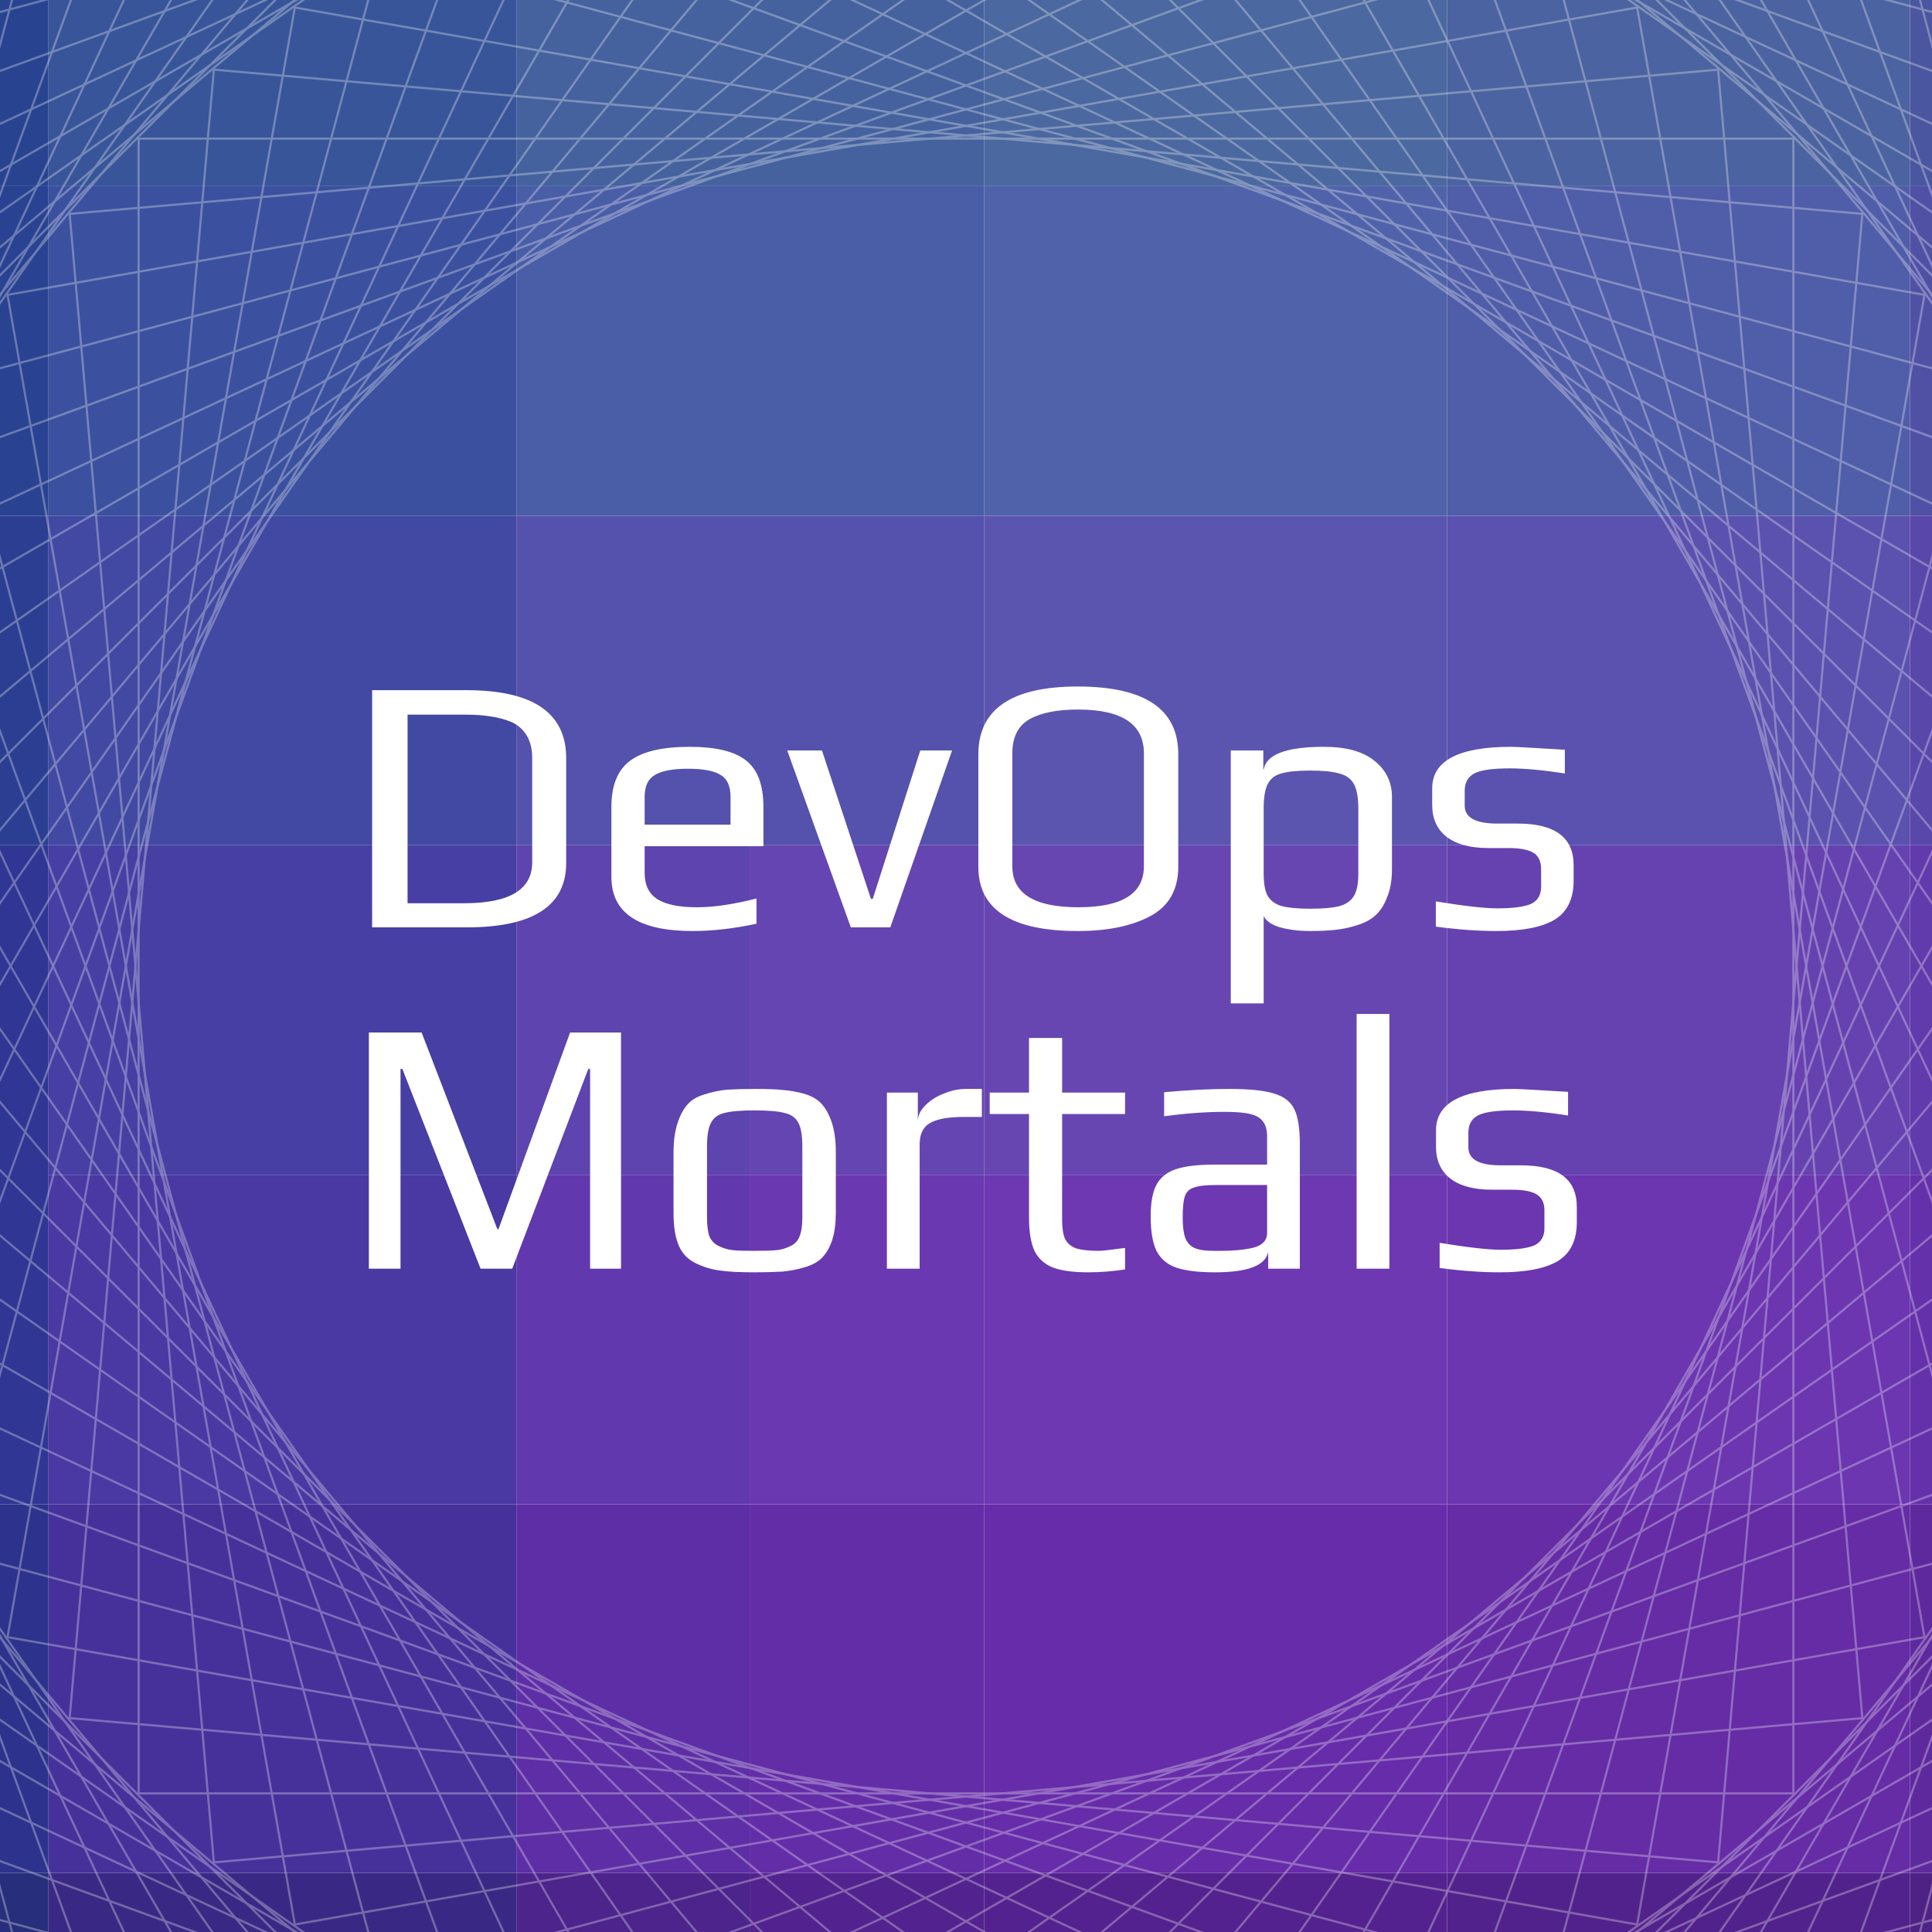 <svg width="1200" height="1200" viewBox="0 0 1200 1200" fill="none" xmlns="http://www.w3.org/2000/svg">
<g clip-path="url(#clip0_13_15)">
<rect width="1200" height="1200" fill="white"/>
<g clip-path="url(#clip1_13_15)">
<g filter="url(#filter0_f_13_15)">
<mask id="mask0_13_15" style="mask-type:luminance" maskUnits="userSpaceOnUse" x="-1276" y="-650" width="3751" height="2500">
<path d="M-1275 -650V115.625V934.375V1850H-551.135H611.362H1761.36H2475V-650H-1275Z" fill="white"/>
</mask>
<g mask="url(#mask0_13_15)">
<g style="mix-blend-mode:darken">
<path d="M-260.51 1392.18C-163.635 1392.18 -66.76 1392.18 30.115 1392.18C30.115 1315.88 30.115 1239.58 30.115 1163.28C-66.76 1163.28 -163.635 1163.28 -260.51 1163.28C-260.51 1239.58 -260.51 1315.88 -260.51 1392.18Z" fill="#272E7B"/>
<path d="M-260.51 1163.28C-163.635 1163.28 -66.76 1163.28 30.115 1163.28C30.115 1086.98 30.115 1010.68 30.115 934.373C-66.76 934.373 -163.635 934.373 -260.51 934.373C-260.51 1010.68 -260.51 1086.98 -260.51 1163.28Z" fill="#2D338C"/>
<path d="M30.115 1392.18C126.99 1392.18 223.865 1392.18 320.74 1392.18C320.74 1315.88 320.74 1239.58 320.74 1163.28C223.865 1163.28 126.99 1163.28 30.115 1163.28C30.115 1239.58 30.115 1315.88 30.115 1392.18Z" fill="#3A2984"/>
<path d="M30.115 1163.28C126.99 1163.28 223.865 1163.28 320.74 1163.28C320.74 1086.98 320.74 1010.68 320.74 934.373C223.865 934.373 126.99 934.373 30.115 934.373C30.115 1010.68 30.115 1086.98 30.115 1163.28Z" fill="#46319B"/>
<path d="M320.74 1392.18C320.74 1315.88 320.74 1239.58 320.74 1163.28C369.177 1163.28 417.615 1163.28 466.052 1163.28C466.052 1239.58 466.052 1315.88 466.052 1392.18C417.615 1392.18 369.177 1392.18 320.74 1392.18Z" fill="#4C248B"/>
<path d="M466.052 1392.18C466.052 1315.88 466.052 1239.58 466.052 1163.28C514.49 1163.28 562.927 1163.28 611.365 1163.28C611.365 1239.58 611.365 1315.88 611.365 1392.18C562.927 1392.18 514.49 1392.18 466.052 1392.18Z" fill="#52228E"/>
<path d="M320.74 1163.28C320.74 1086.98 320.74 1010.68 320.74 934.373C369.177 934.373 417.615 934.373 466.052 934.373C466.052 1010.68 466.052 1086.98 466.052 1163.28C417.615 1163.28 369.177 1163.28 320.74 1163.28Z" fill="#5D2EA5"/>
<path d="M466.052 1163.28C466.052 1086.98 466.052 1010.68 466.052 934.373C514.49 934.373 562.927 934.373 611.365 934.373C611.365 1010.68 611.365 1086.98 611.365 1163.28C562.927 1163.28 514.49 1163.28 466.052 1163.28Z" fill="#642DA8"/>
<path d="M611.365 1392.18C707.199 1392.18 803.03 1392.18 898.864 1392.18C898.864 1315.88 898.864 1239.58 898.864 1163.28C803.03 1163.28 707.199 1163.28 611.365 1163.28C611.365 1239.58 611.365 1315.88 611.365 1392.18Z" fill="#54228E"/>
<path d="M611.365 1163.28C707.199 1163.28 803.03 1163.28 898.864 1163.28C898.864 1086.98 898.864 1010.68 898.864 934.373C803.03 934.373 707.199 934.373 611.365 934.373C611.365 1010.68 611.365 1086.98 611.365 1163.28Z" fill="#672CA9"/>
<path d="M898.865 1392.18C994.699 1392.18 1090.53 1392.18 1186.36 1392.18C1186.36 1315.88 1186.36 1239.58 1186.36 1163.28C1090.53 1163.28 994.699 1163.28 898.865 1163.28C898.865 1239.58 898.865 1315.88 898.865 1392.18Z" fill="#52228C"/>
<path d="M898.865 1163.28C994.699 1163.28 1090.53 1163.28 1186.36 1163.28C1186.36 1086.98 1186.36 1010.68 1186.36 934.373C1090.53 934.373 994.699 934.373 898.865 934.373C898.865 1010.68 898.865 1086.98 898.865 1163.28Z" fill="#652CA6"/>
<path d="M1186.36 1392.18C1282.2 1392.18 1378.03 1392.18 1473.86 1392.18C1473.86 1315.88 1473.86 1239.58 1473.86 1163.28C1378.03 1163.28 1282.2 1163.28 1186.36 1163.28C1186.36 1239.58 1186.36 1315.88 1186.36 1392.18Z" fill="#4E2285"/>
<path d="M1186.36 1163.28C1282.2 1163.28 1378.03 1163.28 1473.86 1163.28C1473.86 1086.98 1473.86 1010.68 1473.86 934.373C1378.03 934.373 1282.2 934.373 1186.36 934.373C1186.36 1010.68 1186.36 1086.98 1186.36 1163.28Z" fill="#5F299E"/>
<path d="M-260.51 934.372C-260.51 797.913 -260.51 661.457 -260.51 524.998C-163.635 524.998 -66.76 524.998 30.115 524.998C30.115 661.457 30.115 797.913 30.115 934.372C-66.76 934.372 -163.635 934.372 -260.51 934.372Z" fill="#2F3693"/>
<path d="M-260.51 524.998C-163.635 524.998 -66.76 524.998 30.115 524.998C30.115 456.769 30.115 388.541 30.115 320.311C-66.76 320.311 -163.635 320.311 -260.51 320.311C-260.51 388.541 -260.51 456.769 -260.51 524.998Z" fill="#2B3E92"/>
<path d="M-260.51 320.311C-163.635 320.311 -66.76 320.311 30.115 320.311C30.115 252.082 30.115 183.854 30.115 115.624C-66.76 115.624 -163.635 115.624 -260.51 115.624C-260.51 183.854 -260.51 252.082 -260.51 320.311Z" fill="#294291"/>
<path d="M30.115 934.372C126.99 934.372 223.865 934.372 320.74 934.372C320.74 866.144 320.74 797.913 320.74 729.685C223.865 729.685 126.99 729.685 30.115 729.685C30.115 797.913 30.115 866.144 30.115 934.372Z" fill="#4A38A3"/>
<path d="M30.115 729.685C126.99 729.685 223.865 729.685 320.74 729.685C320.74 661.457 320.74 593.228 320.74 524.998C223.865 524.998 126.99 524.998 30.115 524.998C30.115 593.228 30.115 661.457 30.115 729.685Z" fill="#473FA3"/>
<path d="M320.74 934.372C320.74 866.144 320.74 797.913 320.74 729.685C369.177 729.685 417.615 729.685 466.052 729.685C466.052 797.913 466.052 866.144 466.052 934.372C417.615 934.372 369.177 934.372 320.74 934.372Z" fill="#6238AE"/>
<path d="M466.052 934.372C466.052 866.144 466.052 797.913 466.052 729.685C514.49 729.685 562.927 729.685 611.365 729.685C611.365 797.913 611.365 866.144 611.365 934.372C562.927 934.372 514.49 934.372 466.052 934.372Z" fill="#6A38B1"/>
<path d="M320.74 729.685C320.74 661.457 320.74 593.228 320.74 524.998C369.177 524.998 417.615 524.998 466.052 524.998C466.052 593.228 466.052 661.457 466.052 729.685C417.615 729.685 369.177 729.685 320.74 729.685Z" fill="#5E44AE"/>
<path d="M466.052 729.685C466.052 661.457 466.052 593.228 466.052 524.998C514.49 524.998 562.927 524.998 611.365 524.998C611.365 593.228 611.365 661.457 611.365 729.685C562.927 729.685 514.49 729.685 466.052 729.685Z" fill="#6545B1"/>
<path d="M30.115 524.998C126.99 524.998 223.865 524.998 320.74 524.998C320.74 456.769 320.74 388.541 320.74 320.311C223.865 320.311 126.99 320.311 30.115 320.311C30.115 388.541 30.115 456.769 30.115 524.998Z" fill="#4149A2"/>
<path d="M30.115 320.311C126.99 320.311 223.865 320.311 320.74 320.311C320.74 252.082 320.74 183.854 320.74 115.624C223.865 115.624 126.99 115.624 30.115 115.624C30.115 183.854 30.115 252.082 30.115 320.311Z" fill="#3B519F"/>
<path d="M320.74 524.998C417.615 524.998 514.49 524.998 611.365 524.998C611.365 456.769 611.365 388.541 611.365 320.311C514.49 320.311 417.615 320.311 320.74 320.311C320.74 388.541 320.74 456.769 320.74 524.998Z" fill="#5452AC"/>
<path d="M320.74 320.311C417.615 320.311 514.49 320.311 611.365 320.311C611.365 252.082 611.365 183.854 611.365 115.624C514.49 115.624 417.615 115.624 320.74 115.624C320.74 183.854 320.74 252.082 320.74 320.311Z" fill="#4A5DA7"/>
<path d="M611.365 934.372C707.199 934.372 803.03 934.372 898.864 934.372C898.864 866.144 898.864 797.913 898.864 729.685C803.03 729.685 707.199 729.685 611.365 729.685C611.365 797.913 611.365 866.144 611.365 934.372Z" fill="#6D38B2"/>
<path d="M611.365 729.685C707.199 729.685 803.03 729.685 898.864 729.685C898.864 661.457 898.864 593.228 898.864 524.998C803.03 524.998 707.199 524.998 611.365 524.998C611.365 593.228 611.365 661.457 611.365 729.685Z" fill="#6846B2"/>
<path d="M898.865 934.372C994.699 934.372 1090.53 934.372 1186.36 934.372C1186.36 866.144 1186.36 797.913 1186.36 729.685C1090.53 729.685 994.699 729.685 898.865 729.685C898.865 797.913 898.865 866.144 898.865 934.372Z" fill="#6B36B0"/>
<path d="M898.865 729.685C994.699 729.685 1090.53 729.685 1186.36 729.685C1186.36 661.457 1186.36 593.228 1186.36 524.998C1090.53 524.998 994.699 524.998 898.865 524.998C898.865 593.228 898.865 661.457 898.865 729.685Z" fill="#6642B0"/>
<path d="M611.365 524.998C707.199 524.998 803.03 524.998 898.864 524.998C898.864 456.769 898.864 388.541 898.864 320.311C803.03 320.311 707.199 320.311 611.365 320.311C611.365 388.541 611.365 456.769 611.365 524.998Z" fill="#5C55B0"/>
<path d="M611.365 320.311C707.199 320.311 803.03 320.311 898.864 320.311C898.864 252.082 898.864 183.854 898.864 115.624C803.03 115.624 707.199 115.624 611.365 115.624C611.365 183.854 611.365 252.082 611.365 320.311Z" fill="#5063AA"/>
<path d="M898.865 524.998C994.699 524.998 1090.53 524.998 1186.36 524.998C1186.36 456.769 1186.36 388.541 1186.36 320.311C1090.53 320.311 994.699 320.311 898.865 320.311C898.865 388.541 898.865 456.769 898.865 524.998Z" fill="#5B51AE"/>
<path d="M898.865 320.311C994.699 320.311 1090.53 320.311 1186.36 320.311C1186.36 252.082 1186.36 183.854 1186.36 115.624C1090.53 115.624 994.699 115.624 898.865 115.624C898.865 183.854 898.865 252.082 898.865 320.311Z" fill="#505DA9"/>
<path d="M1186.36 934.372C1282.2 934.372 1378.03 934.372 1473.86 934.372C1473.86 866.144 1473.86 797.913 1473.86 729.685C1378.03 729.685 1282.2 729.685 1186.36 729.685C1186.36 797.913 1186.36 866.144 1186.36 934.372Z" fill="#6531AA"/>
<path d="M1186.36 729.685C1282.2 729.685 1378.03 729.685 1473.86 729.685C1473.86 661.457 1473.86 593.228 1473.86 524.998C1378.03 524.998 1282.2 524.998 1186.36 524.998C1186.36 593.228 1186.36 661.457 1186.36 729.685Z" fill="#613AAC"/>
<path d="M1186.36 524.998C1378.03 524.998 1569.7 524.998 1761.36 524.998C1761.36 456.769 1761.36 388.541 1761.36 320.311C1569.7 320.311 1378.03 320.311 1186.36 320.311C1186.36 388.541 1186.36 456.769 1186.36 524.998Z" fill="#5947AA"/>
<path d="M1186.36 320.311C1378.03 320.311 1569.7 320.311 1761.36 320.311C1761.36 252.082 1761.36 183.854 1761.36 115.624C1569.7 115.624 1378.03 115.624 1186.36 115.624C1186.36 183.854 1186.36 252.082 1186.36 320.311Z" fill="#5051A5"/>
<path d="M-260.51 115.624C-163.635 115.624 -66.76 115.624 30.115 115.624C30.115 51.822 30.115 -11.981 30.115 -75.782C-66.76 -75.782 -163.635 -75.782 -260.51 -75.782C-260.51 -11.981 -260.51 51.822 -260.51 115.624Z" fill="#284390"/>
<path d="M30.115 115.624C126.99 115.624 223.865 115.624 320.74 115.624C320.74 51.822 320.74 -11.981 320.74 -75.782C223.865 -75.782 126.99 -75.782 30.115 -75.782C30.115 -11.981 30.115 51.822 30.115 115.624Z" fill="#38559A"/>
<path d="M320.74 115.624C417.615 115.624 514.49 115.624 611.365 115.624C611.365 51.822 611.365 -11.981 611.365 -75.782C514.49 -75.782 417.615 -75.782 320.74 -75.782C320.74 -11.981 320.74 51.822 320.74 115.624Z" fill="#45629F"/>
<path d="M611.365 115.624C707.199 115.624 803.03 115.624 898.864 115.624C898.864 51.822 898.864 -11.981 898.864 -75.782C803.03 -75.782 707.199 -75.782 611.365 -75.782C611.365 -11.981 611.365 51.822 611.365 115.624Z" fill="#4B68A0"/>
<path d="M898.865 115.624C994.699 115.624 1090.53 115.624 1186.36 115.624C1186.36 51.822 1186.36 -11.981 1186.36 -75.782C1090.53 -75.782 994.699 -75.782 898.865 -75.782C898.865 -11.981 898.865 51.822 898.865 115.624Z" fill="#4B63A0"/>
<path d="M1186.36 115.624C1282.2 115.624 1378.03 115.624 1473.86 115.624C1473.86 51.822 1473.86 -11.981 1473.86 -75.782C1378.03 -75.782 1282.2 -75.782 1186.36 -75.782C1186.36 -11.981 1186.36 51.822 1186.36 115.624Z" fill="#4A569F"/>
</g>
</g>
</g>
<g opacity="0.3">
<mask id="mask1_13_15" style="mask-type:luminance" maskUnits="userSpaceOnUse" x="-1276" y="-650" width="3751" height="2500">
<path d="M-1275 1850H2475V-650H-1275V1850Z" fill="white"/>
</mask>
<g mask="url(#mask1_13_15)">
<mask id="mask2_13_15" style="mask-type:luminance" maskUnits="userSpaceOnUse" x="-129" y="-129" width="1458" height="1458">
<path d="M-128.985 -128.984H1328.98V1328.98H-128.985V-128.984Z" fill="white"/>
</mask>
<g mask="url(#mask2_13_15)">
<path d="M1113.91 1113.91H86.093V86.094H1113.91V1113.91Z" stroke="white" stroke-width="1.333" stroke-miterlimit="10"/>
<path d="M1156.74 1067.16L132.838 1156.74L43.26 132.84L1067.16 43.258L1156.74 1067.16Z" stroke="white" stroke-width="1.333" stroke-miterlimit="10"/>
<path d="M1195.34 1016.86L183.139 1195.34L4.66 183.139L1016.86 4.661L1195.34 1016.86Z" stroke="white" stroke-width="1.333" stroke-miterlimit="10"/>
<path d="M1229.4 963.387L236.614 1229.41L-29.405 236.612L963.386 -29.403L1229.4 963.387Z" stroke="white" stroke-width="1.333" stroke-miterlimit="10"/>
<path d="M1258.68 907.148L292.853 1258.68L-58.682 292.852L907.146 -58.68L1258.68 907.148Z" stroke="white" stroke-width="1.333" stroke-miterlimit="10"/>
<path d="M1282.94 848.571L351.428 1282.94L-82.944 351.427L848.572 -82.945L1282.94 848.571Z" stroke="white" stroke-width="1.333" stroke-miterlimit="10"/>
<path d="M1302.01 788.103L411.897 1302.01L-102.009 411.897L788.103 -102.009L1302.01 788.103Z" stroke="white" stroke-width="1.333" stroke-miterlimit="10"/>
<path d="M1315.73 726.203L473.798 1315.73L-115.733 473.796L726.201 -115.732L1315.73 726.203Z" stroke="white" stroke-width="1.333" stroke-miterlimit="10"/>
<path d="M1324.01 663.342L536.658 1324.01L-124.008 536.658L663.342 -124.008L1324.01 663.342Z" stroke="white" stroke-width="1.333" stroke-miterlimit="10"/>
<path d="M1326.77 600L599.999 1326.77L-126.773 600L599.999 -126.775L1326.77 600Z" stroke="white" stroke-width="1.333" stroke-miterlimit="10"/>
<path d="M1324.01 536.657L663.342 1324.01L-124.008 663.342L536.658 -124.008L1324.01 536.657Z" stroke="white" stroke-width="1.333" stroke-miterlimit="10"/>
<path d="M1315.73 473.797L726.201 1315.73L-115.733 726.203L473.798 -115.734L1315.73 473.797Z" stroke="white" stroke-width="1.333" stroke-miterlimit="10"/>
<path d="M1302.01 411.897L788.103 1302.01L-102.009 788.103L411.897 -102.009L1302.01 411.897Z" stroke="white" stroke-width="1.333" stroke-miterlimit="10"/>
<path d="M1282.94 351.429L848.572 1282.94L-82.944 848.573L351.428 -82.943L1282.94 351.429Z" stroke="white" stroke-width="1.333" stroke-miterlimit="10"/>
<path d="M1258.68 292.852L907.146 1258.68L-58.682 907.148L292.853 -58.683L1258.68 292.852Z" stroke="white" stroke-width="1.333" stroke-miterlimit="10"/>
<path d="M1229.4 236.613L963.386 1229.4L-29.405 963.388L236.614 -29.406L1229.4 236.613Z" stroke="white" stroke-width="1.333" stroke-miterlimit="10"/>
<path d="M1195.34 183.14L1016.86 1195.34L4.66 1016.86L183.139 4.661L1195.34 183.14Z" stroke="white" stroke-width="1.333" stroke-miterlimit="10"/>
<path d="M1156.74 132.839L1067.16 1156.74L43.26 1067.16L132.838 43.258L1156.74 132.839Z" stroke="white" stroke-width="1.333" stroke-miterlimit="10"/>
</g>
<mask id="mask3_13_15" style="mask-type:luminance" maskUnits="userSpaceOnUse" x="-432" y="-432" width="2064" height="2064">
<path d="M-431.244 -431.243H1631.24V1631.24H-431.244V-431.243Z" fill="white"/>
</mask>
<g mask="url(#mask3_13_15)">
<path d="M1327.64 1327.64H-127.638V-127.638H1327.64V1327.64Z" stroke="white" stroke-width="1.333" stroke-miterlimit="10"/>
<path d="M1388.29 1261.45L-61.452 1388.28L-188.286 -61.45L1261.45 -188.287L1388.29 1261.45Z" stroke="white" stroke-width="1.333" stroke-miterlimit="10"/>
<path d="M1442.94 1190.23L9.77 1442.94L-242.937 9.771L1190.23 -242.936L1442.94 1190.23Z" stroke="white" stroke-width="1.333" stroke-miterlimit="10"/>
<path d="M1491.17 1114.52L85.482 1491.17L-291.171 85.483L1114.52 -291.171L1491.17 1114.52Z" stroke="white" stroke-width="1.333" stroke-miterlimit="10"/>
<path d="M1532.62 1034.89L165.112 1532.62L-332.622 165.111L1034.89 -332.621L1532.62 1034.89Z" stroke="white" stroke-width="1.333" stroke-miterlimit="10"/>
<path d="M1566.98 951.95L248.051 1566.98L-366.977 248.05L951.951 -366.975L1566.98 951.95Z" stroke="white" stroke-width="1.333" stroke-miterlimit="10"/>
<path d="M1593.97 866.334L333.667 1593.97L-393.97 333.665L866.333 -393.969L1593.97 866.334Z" stroke="white" stroke-width="1.333" stroke-miterlimit="10"/>
<path d="M1613.4 778.69L421.31 1613.4L-413.402 421.309L778.688 -413.401L1613.4 778.69Z" stroke="white" stroke-width="1.333" stroke-miterlimit="10"/>
<path d="M1625.12 689.686L510.312 1625.12L-425.119 510.314L689.687 -425.12L1625.12 689.686Z" stroke="white" stroke-width="1.333" stroke-miterlimit="10"/>
<path d="M1629.03 600L600 1629.03L-429.034 600L600 -429.034L1629.03 600Z" stroke="white" stroke-width="1.333" stroke-miterlimit="10"/>
<path d="M1625.12 510.313L689.687 1625.12L-425.119 689.685L510.312 -425.118L1625.12 510.313Z" stroke="white" stroke-width="1.333" stroke-miterlimit="10"/>
<path d="M1613.4 421.31L778.688 1613.4L-413.402 778.691L421.31 -413.403L1613.4 421.31Z" stroke="white" stroke-width="1.333" stroke-miterlimit="10"/>
<path d="M1593.97 333.666L866.333 1593.97L-393.97 866.335L333.667 -393.971L1593.97 333.666Z" stroke="white" stroke-width="1.333" stroke-miterlimit="10"/>
<path d="M1566.98 248.05L951.951 1566.97L-366.977 951.95L248.051 -366.975L1566.98 248.05Z" stroke="white" stroke-width="1.333" stroke-miterlimit="10"/>
<path d="M1532.62 165.111L1034.89 1532.62L-332.622 1034.89L165.112 -332.623L1532.62 165.111Z" stroke="white" stroke-width="1.333" stroke-miterlimit="10"/>
<path d="M1491.17 85.483L1114.52 1491.17L-291.171 1114.52L85.482 -291.171L1491.17 85.483Z" stroke="white" stroke-width="1.333" stroke-miterlimit="10"/>
<path d="M1442.94 9.771L1190.23 1442.94L-242.937 1190.23L9.77 -242.936L1442.94 9.771Z" stroke="white" stroke-width="1.333" stroke-miterlimit="10"/>
<path d="M1388.29 -61.451L1261.45 1388.29L-188.286 1261.45L-61.452 -188.285L1388.29 -61.451Z" stroke="white" stroke-width="1.333" stroke-miterlimit="10"/>
</g>
<mask id="mask4_13_15" style="mask-type:luminance" maskUnits="userSpaceOnUse" x="-857" y="-857" width="2914" height="2914">
<path d="M-856.138 -856.137H2056.12V2056.14H-856.138V-856.137Z" fill="white"/>
</mask>
<g mask="url(#mask4_13_15)">
<path d="M1628.08 1628.08H-428.084V-428.084H1628.08V1628.08Z" stroke="white" stroke-width="1.333" stroke-miterlimit="10"/>
<path d="M1713.77 1534.57L-334.567 1713.77L-513.774 -334.568L1534.57 -513.774L1713.77 1534.57Z" stroke="white" stroke-width="1.333" stroke-miterlimit="10"/>
<path d="M1790.99 1433.94L-233.94 1790.99L-590.987 -233.94L1433.94 -590.99L1790.99 1433.94Z" stroke="white" stroke-width="1.333" stroke-miterlimit="10"/>
<path d="M1859.14 1326.96L-126.964 1859.14L-659.139 -126.964L1326.96 -659.139L1859.14 1326.96Z" stroke="white" stroke-width="1.333" stroke-miterlimit="10"/>
<path d="M1917.71 1214.46L-14.456 1917.71L-717.706 -14.456L1214.46 -717.706L1917.71 1214.46Z" stroke="white" stroke-width="1.333" stroke-miterlimit="10"/>
<path d="M1966.24 1097.27L102.727 1966.24L-766.245 102.726L1097.27 -766.245L1966.24 1097.27Z" stroke="white" stroke-width="1.333" stroke-miterlimit="10"/>
<path d="M2004.39 976.304L223.696 2004.39L-804.385 223.695L976.305 -804.386L2004.39 976.304Z" stroke="white" stroke-width="1.333" stroke-miterlimit="10"/>
<path d="M2031.84 852.472L347.527 2031.84L-831.839 347.528L852.471 -831.841L2031.84 852.472Z" stroke="white" stroke-width="1.333" stroke-miterlimit="10"/>
<path d="M2048.39 726.718L473.283 2048.4L-848.395 473.281L726.717 -848.394L2048.39 726.718Z" stroke="white" stroke-width="1.333" stroke-miterlimit="10"/>
<path d="M2053.93 600L600 2053.93L-853.928 600L600 -853.928L2053.93 600Z" stroke="white" stroke-width="1.333" stroke-miterlimit="10"/>
<path d="M2048.39 473.282L726.717 2048.39L-848.395 726.719L473.283 -848.396L2048.39 473.282Z" stroke="white" stroke-width="1.333" stroke-miterlimit="10"/>
<path d="M2031.84 347.528L852.471 2031.84L-831.839 852.472L347.527 -831.841L2031.84 347.528Z" stroke="white" stroke-width="1.333" stroke-miterlimit="10"/>
<path d="M2004.39 223.695L976.305 2004.39L-804.385 976.305L223.696 -804.386L2004.39 223.695Z" stroke="white" stroke-width="1.333" stroke-miterlimit="10"/>
<path d="M1966.24 102.727L1097.27 1966.25L-766.245 1097.27L102.727 -766.244L1966.24 102.727Z" stroke="white" stroke-width="1.333" stroke-miterlimit="10"/>
<path d="M1917.71 -14.457L1214.46 1917.71L-717.706 1214.46L-14.456 -717.707L1917.71 -14.457Z" stroke="white" stroke-width="1.333" stroke-miterlimit="10"/>
<path d="M1859.14 -126.964L1326.96 1859.14L-659.139 1326.96L-126.964 -659.139L1859.14 -126.964Z" stroke="white" stroke-width="1.333" stroke-miterlimit="10"/>
<path d="M1790.99 -233.939L1433.94 1790.99L-590.987 1433.94L-233.94 -590.989L1790.99 -233.939Z" stroke="white" stroke-width="1.333" stroke-miterlimit="10"/>
<path d="M1713.77 -334.567L1534.57 1713.77L-513.774 1534.57L-334.567 -513.773L1713.77 -334.567Z" stroke="white" stroke-width="1.333" stroke-miterlimit="10"/>
</g>
<mask id="mask5_13_15" style="mask-type:luminance" maskUnits="userSpaceOnUse" x="-1458" y="-1458" width="4116" height="4116">
<path d="M-1457.91 -1457.91H2657.91V2657.92H-1457.91V-1457.91Z" fill="white"/>
</mask>
<g mask="url(#mask5_13_15)">
<path d="M2053.6 2053.6H-853.604V-853.603H2053.6V2053.6Z" stroke="white" stroke-width="1.333" stroke-miterlimit="10"/>
<path d="M2174.76 1921.38L-721.383 2174.76L-974.761 -721.381L1921.38 -974.762L2174.76 1921.38Z" stroke="white" stroke-width="1.333" stroke-miterlimit="10"/>
<path d="M2283.93 1779.1L-579.103 2283.94L-1083.93 -579.102L1779.1 -1083.93L2283.93 1779.1Z" stroke="white" stroke-width="1.333" stroke-miterlimit="10"/>
<path d="M2380.29 1627.85L-427.852 2380.29L-1180.29 -427.851L1627.85 -1180.29L2380.29 1627.85Z" stroke="white" stroke-width="1.333" stroke-miterlimit="10"/>
<path d="M2463.1 1468.78L-268.777 2463.1L-1263.1 -268.778L1468.78 -1263.1L2463.1 1468.78Z" stroke="white" stroke-width="1.333" stroke-miterlimit="10"/>
<path d="M2531.73 1303.09L-103.092 2531.73L-1331.73 -103.092L1303.09 -1331.73L2531.73 1303.09Z" stroke="white" stroke-width="1.333" stroke-miterlimit="10"/>
<path d="M2585.66 1132.06L67.945 2585.66L-1385.66 67.943L1132.05 -1385.66L2585.66 1132.06Z" stroke="white" stroke-width="1.333" stroke-miterlimit="10"/>
<path d="M2624.47 956.969L243.03 2624.47L-1424.47 243.032L956.97 -1424.47L2624.47 956.969Z" stroke="white" stroke-width="1.333" stroke-miterlimit="10"/>
<path d="M2647.88 779.166L420.831 2647.88L-1447.88 420.832L779.166 -1447.88L2647.88 779.166Z" stroke="white" stroke-width="1.333" stroke-miterlimit="10"/>
<path d="M2655.7 600L599.998 2655.71L-1455.7 600L599.998 -1455.7L2655.7 600Z" stroke="white" stroke-width="1.333" stroke-miterlimit="10"/>
<path d="M2647.88 420.834L779.166 2647.88L-1447.88 779.168L420.831 -1447.88L2647.88 420.834Z" stroke="white" stroke-width="1.333" stroke-miterlimit="10"/>
<path d="M2624.47 243.031L956.97 2624.47L-1424.47 956.968L243.03 -1424.47L2624.47 243.031Z" stroke="white" stroke-width="1.333" stroke-miterlimit="10"/>
<path d="M2585.66 67.945L1132.05 2585.66L-1385.66 1132.06L67.945 -1385.66L2585.66 67.945Z" stroke="white" stroke-width="1.333" stroke-miterlimit="10"/>
<path d="M2531.73 -103.093L1303.09 2531.73L-1331.73 1303.09L-103.092 -1331.73L2531.73 -103.093Z" stroke="white" stroke-width="1.333" stroke-miterlimit="10"/>
<path d="M2463.1 -268.778L1468.78 2463.1L-1263.1 1468.78L-268.777 -1263.1L2463.1 -268.778Z" stroke="white" stroke-width="1.333" stroke-miterlimit="10"/>
<path d="M2380.29 -427.852L1627.85 2380.29L-1180.29 1627.85L-427.852 -1180.29L2380.29 -427.852Z" stroke="white" stroke-width="1.333" stroke-miterlimit="10"/>
<path d="M2283.93 -579.103L1779.1 2283.93L-1083.93 1779.1L-579.103 -1083.93L2283.93 -579.103Z" stroke="white" stroke-width="1.333" stroke-miterlimit="10"/>
<path d="M2174.76 -721.381L1921.38 2174.76L-974.761 1921.38L-721.383 -974.759L2174.76 -721.381Z" stroke="white" stroke-width="1.333" stroke-miterlimit="10"/>
</g>
<mask id="mask6_13_15" style="mask-type:luminance" maskUnits="userSpaceOnUse" x="-2312" y="-2312" width="5824" height="5824">
<path d="M-2311.33 -2311.34H3511.34V3511.33H-2311.33V-2311.34Z" fill="white"/>
</mask>
<g mask="url(#mask6_13_15)">
<path d="M2657.06 2657.06H-1457.06V-1457.06H2657.06V2657.06Z" stroke="white" stroke-width="1.333" stroke-miterlimit="10"/>
<path d="M2828.51 2469.95L-1269.95 2828.51L-1628.52 -1269.95L2469.95 -1628.52L2828.51 2469.95Z" stroke="white" stroke-width="1.333" stroke-miterlimit="10"/>
<path d="M2983.01 2268.6L-1068.6 2983.01L-1783.01 -1068.6L2268.6 -1783.01L2983.01 2268.6Z" stroke="white" stroke-width="1.333" stroke-miterlimit="10"/>
<path d="M3119.37 2054.56L-854.56 3119.37L-1919.37 -854.559L2054.56 -1919.37L3119.37 2054.56Z" stroke="white" stroke-width="1.333" stroke-miterlimit="10"/>
<path d="M3236.56 1829.45L-629.448 3236.56L-2036.56 -629.447L1829.45 -2036.56L3236.56 1829.45Z" stroke="white" stroke-width="1.333" stroke-miterlimit="10"/>
<path d="M3333.68 1594.98L-394.978 3333.68L-2133.68 -394.978L1594.98 -2133.68L3333.68 1594.98Z" stroke="white" stroke-width="1.333" stroke-miterlimit="10"/>
<path d="M3409.99 1352.94L-152.934 3409.99L-2209.99 -152.936L1352.93 -2210L3409.99 1352.94Z" stroke="white" stroke-width="1.333" stroke-miterlimit="10"/>
<path d="M3464.92 1105.16L94.836 3464.92L-2264.92 94.835L1105.16 -2264.92L3464.92 1105.16Z" stroke="white" stroke-width="1.333" stroke-miterlimit="10"/>
<path d="M3498.05 853.546L346.452 3498.05L-2298.05 346.452L853.546 -2298.05L3498.05 853.546Z" stroke="white" stroke-width="1.333" stroke-miterlimit="10"/>
<path d="M3509.12 600L600 3509.12L-2309.12 600L600 -2309.12L3509.12 600Z" stroke="white" stroke-width="1.333" stroke-miterlimit="10"/>
<path d="M3498.05 346.453L853.546 3498.05L-2298.05 853.547L346.452 -2298.05L3498.05 346.453Z" stroke="white" stroke-width="1.333" stroke-miterlimit="10"/>
<path d="M3464.92 94.836L1105.16 3464.92L-2264.92 1105.16L94.836 -2264.92L3464.92 94.836Z" stroke="white" stroke-width="1.333" stroke-miterlimit="10"/>
<path d="M3409.99 -152.936L1352.93 3409.99L-2209.99 1352.94L-152.934 -2210L3409.99 -152.936Z" stroke="white" stroke-width="1.333" stroke-miterlimit="10"/>
<path d="M3333.68 -394.978L1594.98 3333.68L-2133.68 1594.98L-394.978 -2133.68L3333.68 -394.978Z" stroke="white" stroke-width="1.333" stroke-miterlimit="10"/>
<path d="M3236.56 -629.448L1829.45 3236.56L-2036.56 1829.45L-629.448 -2036.56L3236.56 -629.448Z" stroke="white" stroke-width="1.333" stroke-miterlimit="10"/>
<path d="M3119.37 -854.56L2054.56 3119.37L-1919.37 2054.56L-854.56 -1919.37L3119.37 -854.56Z" stroke="white" stroke-width="1.333" stroke-miterlimit="10"/>
<path d="M2983.01 -1068.6L2268.6 2983.01L-1783.01 2268.6L-1068.6 -1783.01L2983.01 -1068.6Z" stroke="white" stroke-width="1.333" stroke-miterlimit="10"/>
<path d="M2828.51 -1269.95L2469.95 2828.52L-1628.52 2469.95L-1269.95 -1628.52L2828.51 -1269.95Z" stroke="white" stroke-width="1.333" stroke-miterlimit="10"/>
</g>
</g>
</g>
</g>
<path d="M231.129 428.677H289.695C331.009 428.677 351.666 442.751 351.666 470.899V536.048C351.666 562.683 331.084 576 289.922 576H231.129V428.677ZM288.333 561.018C316.481 561.018 330.555 552.543 330.555 535.594V470.672C330.555 465.224 329.42 460.608 327.15 456.825C324.88 453.042 321.702 450.242 317.616 448.426C313.53 446.761 309.292 445.626 304.904 445.021C300.515 444.264 295.37 443.886 289.468 443.886H253.148V561.018H288.333ZM430.142 578.27C396.546 578.27 379.748 567.071 379.748 544.674V501.317C379.748 488 383.531 478.466 391.098 472.715C398.816 466.813 411.225 463.862 428.326 463.862C444.519 463.862 456.171 466.662 463.284 472.261C470.548 477.86 474.18 487.546 474.18 501.317V525.606H400.405V542.177C400.405 549.744 403.053 555.192 408.35 558.521C413.647 561.85 421.819 563.515 432.866 563.515C443.308 563.515 455.642 561.699 469.867 558.067V573.73C455.944 576.757 442.703 578.27 430.142 578.27ZM453.75 512.213V494.961C453.75 488.302 451.707 483.762 447.621 481.341C443.686 478.768 436.876 477.482 427.191 477.482C417.808 477.482 410.998 478.768 406.761 481.341C402.524 483.762 400.405 488.302 400.405 494.961V512.213H453.75ZM488.97 466.132H510.535L540.953 558.294H542.088L571.598 466.132H591.347L552.984 576H528.468L488.97 466.132ZM669.411 578.27C628.248 578.27 607.667 564.953 607.667 538.318V468.629C607.667 440.481 628.248 426.407 669.411 426.407C711.027 426.407 731.836 440.405 731.836 468.402V538.318C731.836 552.543 726.085 562.758 714.584 568.963C703.082 575.168 688.025 578.27 669.411 578.27ZM669.865 563.515C696.953 563.515 710.498 555.04 710.498 538.091V467.948C710.498 449.788 696.878 440.708 669.638 440.708C656.472 440.708 646.332 442.751 639.22 446.837C632.258 450.923 628.778 457.96 628.778 467.948V538.091C628.778 555.04 642.473 563.515 669.865 563.515ZM764.458 466.132H784.661V477.936H784.888C786.553 468.553 799.038 463.862 822.343 463.862C836.266 463.862 846.783 466.813 853.896 472.715C861.009 478.466 864.565 485.881 864.565 494.961V540.134C864.565 546.641 863.581 552.316 861.614 557.159C859.798 562.002 857.377 565.785 854.35 568.509C851.626 571.082 847.843 573.125 843 574.638C838.309 576.151 833.617 577.135 828.926 577.589C824.689 578.043 819.543 578.27 813.49 578.27C806.831 578.27 800.702 577.513 795.103 576C789.655 574.335 786.25 571.99 784.888 568.963V623.216H764.458V466.132ZM813.944 564.423C821.813 564.423 827.791 563.893 831.877 562.834C836.114 561.623 839.141 559.505 840.957 556.478C842.773 553.451 843.681 548.836 843.681 542.631V502.225C843.681 495.415 842.773 490.345 840.957 487.016C839.141 483.687 836.114 481.492 831.877 480.433C827.791 479.222 821.738 478.617 813.717 478.617C805.696 478.617 799.719 479.222 795.784 480.433C791.849 481.492 789.05 483.687 787.385 487.016C785.72 490.194 784.888 495.264 784.888 502.225V542.631C784.888 548.836 785.72 553.451 787.385 556.478C789.201 559.505 792.152 561.623 796.238 562.834C800.324 563.893 806.226 564.423 813.944 564.423ZM929.51 578.27C917.857 578.27 905.297 577.362 891.828 575.546V559.883C909.534 562.758 922.246 564.196 929.964 564.196C939.649 564.196 946.611 563.288 950.848 561.472C955.085 559.505 957.204 555.948 957.204 550.803V539.68C957.204 534.989 955.615 531.659 952.437 529.692C949.259 527.725 944.114 526.741 937.001 526.741H924.516C913.166 526.741 904.464 524.395 898.411 519.704C892.509 515.013 889.558 508.43 889.558 499.955V489.74C889.558 472.488 905.902 463.862 938.59 463.862C941.011 463.862 952.134 464.467 971.959 465.678V480.433C958.49 478.314 947.065 477.255 937.682 477.255C926.937 477.255 919.598 478.314 915.663 480.433C911.728 482.552 909.761 486.108 909.761 491.102V500.409C909.761 507.824 916.495 511.532 929.964 511.532H942.676C965.83 511.532 977.407 520.158 977.407 537.41V546.944C977.407 558.294 973.472 566.39 965.603 571.233C957.734 575.924 945.703 578.27 929.51 578.27Z" fill="white"/>
<path d="M229.112 641.326H261.882L308.89 763.366L309.568 763.592L354.09 641.326H385.73V788H366.52V663.926H365.39L318.156 788H298.494L249.904 663.926H248.774V788H229.112V641.326ZM468.746 790.26C459.103 790.26 451.871 789.883 447.05 789.13C442.229 788.527 437.407 787.096 432.586 784.836C427.614 782.576 423.998 778.96 421.738 773.988C419.478 768.865 418.348 762.01 418.348 753.422V715.454C418.348 708.674 419.177 702.723 420.834 697.6C422.491 692.477 424.676 688.485 427.388 685.622C429.648 683.061 433.038 681.102 437.558 679.746C442.229 678.239 446.975 677.26 451.796 676.808C457.22 676.507 462.87 676.356 468.746 676.356C476.581 676.356 482.457 676.582 486.374 677.034C490.442 677.335 494.736 678.089 499.256 679.294C503.927 680.65 507.543 682.684 510.104 685.396C512.665 688.108 514.85 692.025 516.658 697.148C518.315 702.421 519.144 708.523 519.144 715.454V753.422C519.144 766.229 516.206 775.57 510.33 781.446C507.919 783.857 504.454 785.74 499.934 787.096C495.414 788.452 490.743 789.356 485.922 789.808C480.197 790.109 474.471 790.26 468.746 790.26ZM468.746 776.926C475.074 776.926 479.669 776.775 482.532 776.474C485.395 776.173 488.182 775.344 490.894 773.988C493.606 772.783 495.489 770.824 496.544 768.112C497.749 765.249 498.352 761.332 498.352 756.36V712.064C498.352 705.284 497.523 700.387 495.866 697.374C494.209 694.21 491.346 692.176 487.278 691.272C483.361 690.217 477.183 689.69 468.746 689.69C460.309 689.69 454.056 690.217 449.988 691.272C446.071 692.176 443.283 694.21 441.626 697.374C439.969 700.387 439.14 705.284 439.14 712.064V756.36C439.14 761.332 439.667 765.249 440.722 768.112C441.927 770.824 443.886 772.783 446.598 773.988C449.31 775.344 452.097 776.173 454.96 776.474C457.823 776.775 462.418 776.926 468.746 776.926ZM550.865 678.616H570.075V696.47C570.075 693.005 571.582 689.765 574.595 686.752C577.609 683.588 581.451 681.102 586.121 679.294C590.792 677.335 595.387 676.356 599.907 676.356H609.851V693.758H598.551C588.909 693.758 581.903 695.039 577.533 697.6C573.315 700.011 571.205 704.455 571.205 710.934V788H550.865V678.616ZM675.976 790.26C666.634 790.26 659.327 789.281 654.054 787.322C648.78 785.213 644.938 781.747 642.528 776.926C640.268 771.954 639.138 765.023 639.138 756.134V691.95H614.73V678.616H639.138V644.716H659.704V678.616H698.802V691.95H659.704V757.264C659.704 762.688 660.306 766.756 661.512 769.468C662.868 772.18 665.128 774.139 668.292 775.344C671.606 776.399 676.352 776.926 682.53 776.926C684.488 776.926 689.912 776.323 698.802 775.118V788.452C691.118 789.657 683.509 790.26 675.976 790.26ZM754.701 790.26C744.305 790.26 736.245 789.281 730.519 787.322C724.945 785.363 720.877 781.898 718.315 776.926C715.905 771.954 714.699 764.797 714.699 755.456C714.699 747.169 715.829 740.766 718.089 736.246C720.5 731.575 724.493 728.261 730.067 726.302C735.793 724.343 743.853 723.364 754.249 723.364H787.019V705.962C787.019 701.894 786.191 698.805 784.533 696.696C783.027 694.436 780.39 692.854 776.623 691.95C773.007 691.046 767.659 690.594 760.577 690.594C749.277 690.594 736.772 691.498 723.061 693.306V678.39C737.977 677.034 751.462 676.356 763.515 676.356C776.171 676.356 785.513 677.335 791.539 679.294C797.566 681.102 801.709 684.341 803.969 689.012C806.229 693.683 807.359 700.915 807.359 710.708V788H787.697V777.604C786.04 786.041 775.041 790.26 754.701 790.26ZM758.091 776.926C765.474 776.926 771.727 776.399 776.849 775.344C783.629 773.988 787.019 770.824 787.019 765.852V736.02H755.605C749.127 736.02 744.456 736.547 741.593 737.602C738.731 738.506 736.847 740.314 735.943 743.026C735.039 745.738 734.587 750.107 734.587 756.134C734.587 761.558 735.115 765.777 736.169 768.79C737.224 771.653 739.107 773.762 741.819 775.118C744.531 776.323 748.599 776.926 754.023 776.926H758.091ZM842.635 629.8H862.975V788H842.635V629.8ZM931.7 790.26C920.099 790.26 907.593 789.356 894.184 787.548V771.954C911.812 774.817 924.468 776.248 932.152 776.248C941.795 776.248 948.725 775.344 952.944 773.536C957.163 771.577 959.272 768.037 959.272 762.914V751.84C959.272 747.169 957.69 743.855 954.526 741.896C951.362 739.937 946.239 738.958 939.158 738.958H926.728C915.428 738.958 906.765 736.623 900.738 731.952C894.862 727.281 891.924 720.727 891.924 712.29V702.12C891.924 684.944 908.196 676.356 940.74 676.356C943.151 676.356 954.225 676.959 973.962 678.164V692.854C960.553 690.745 949.177 689.69 939.836 689.69C929.139 689.69 921.831 690.745 917.914 692.854C913.997 694.963 912.038 698.504 912.038 703.476V712.742C912.038 720.125 918.743 723.816 932.152 723.816H944.808C967.86 723.816 979.386 732.404 979.386 749.58V759.072C979.386 770.372 975.469 778.433 967.634 783.254C959.799 787.925 947.821 790.26 931.7 790.26Z" fill="white"/>
</g>
<defs>
<filter id="filter0_f_13_15" x="-1275.03" y="-650.026" width="3750.05" height="2500.05" filterUnits="userSpaceOnUse" color-interpolation-filters="sRGB">
<feFlood flood-opacity="0" result="BackgroundImageFix"/>
<feBlend mode="normal" in="SourceGraphic" in2="BackgroundImageFix" result="shape"/>
<feGaussianBlur stdDeviation="0.013" result="effect1_foregroundBlur_13_15"/>
</filter>
<clipPath id="clip0_13_15">
<rect width="1200" height="1200" fill="white"/>
</clipPath>
<clipPath id="clip1_13_15">
<rect width="3750" height="2500" fill="white" transform="translate(-1275 -650)"/>
</clipPath>
</defs>
</svg>
